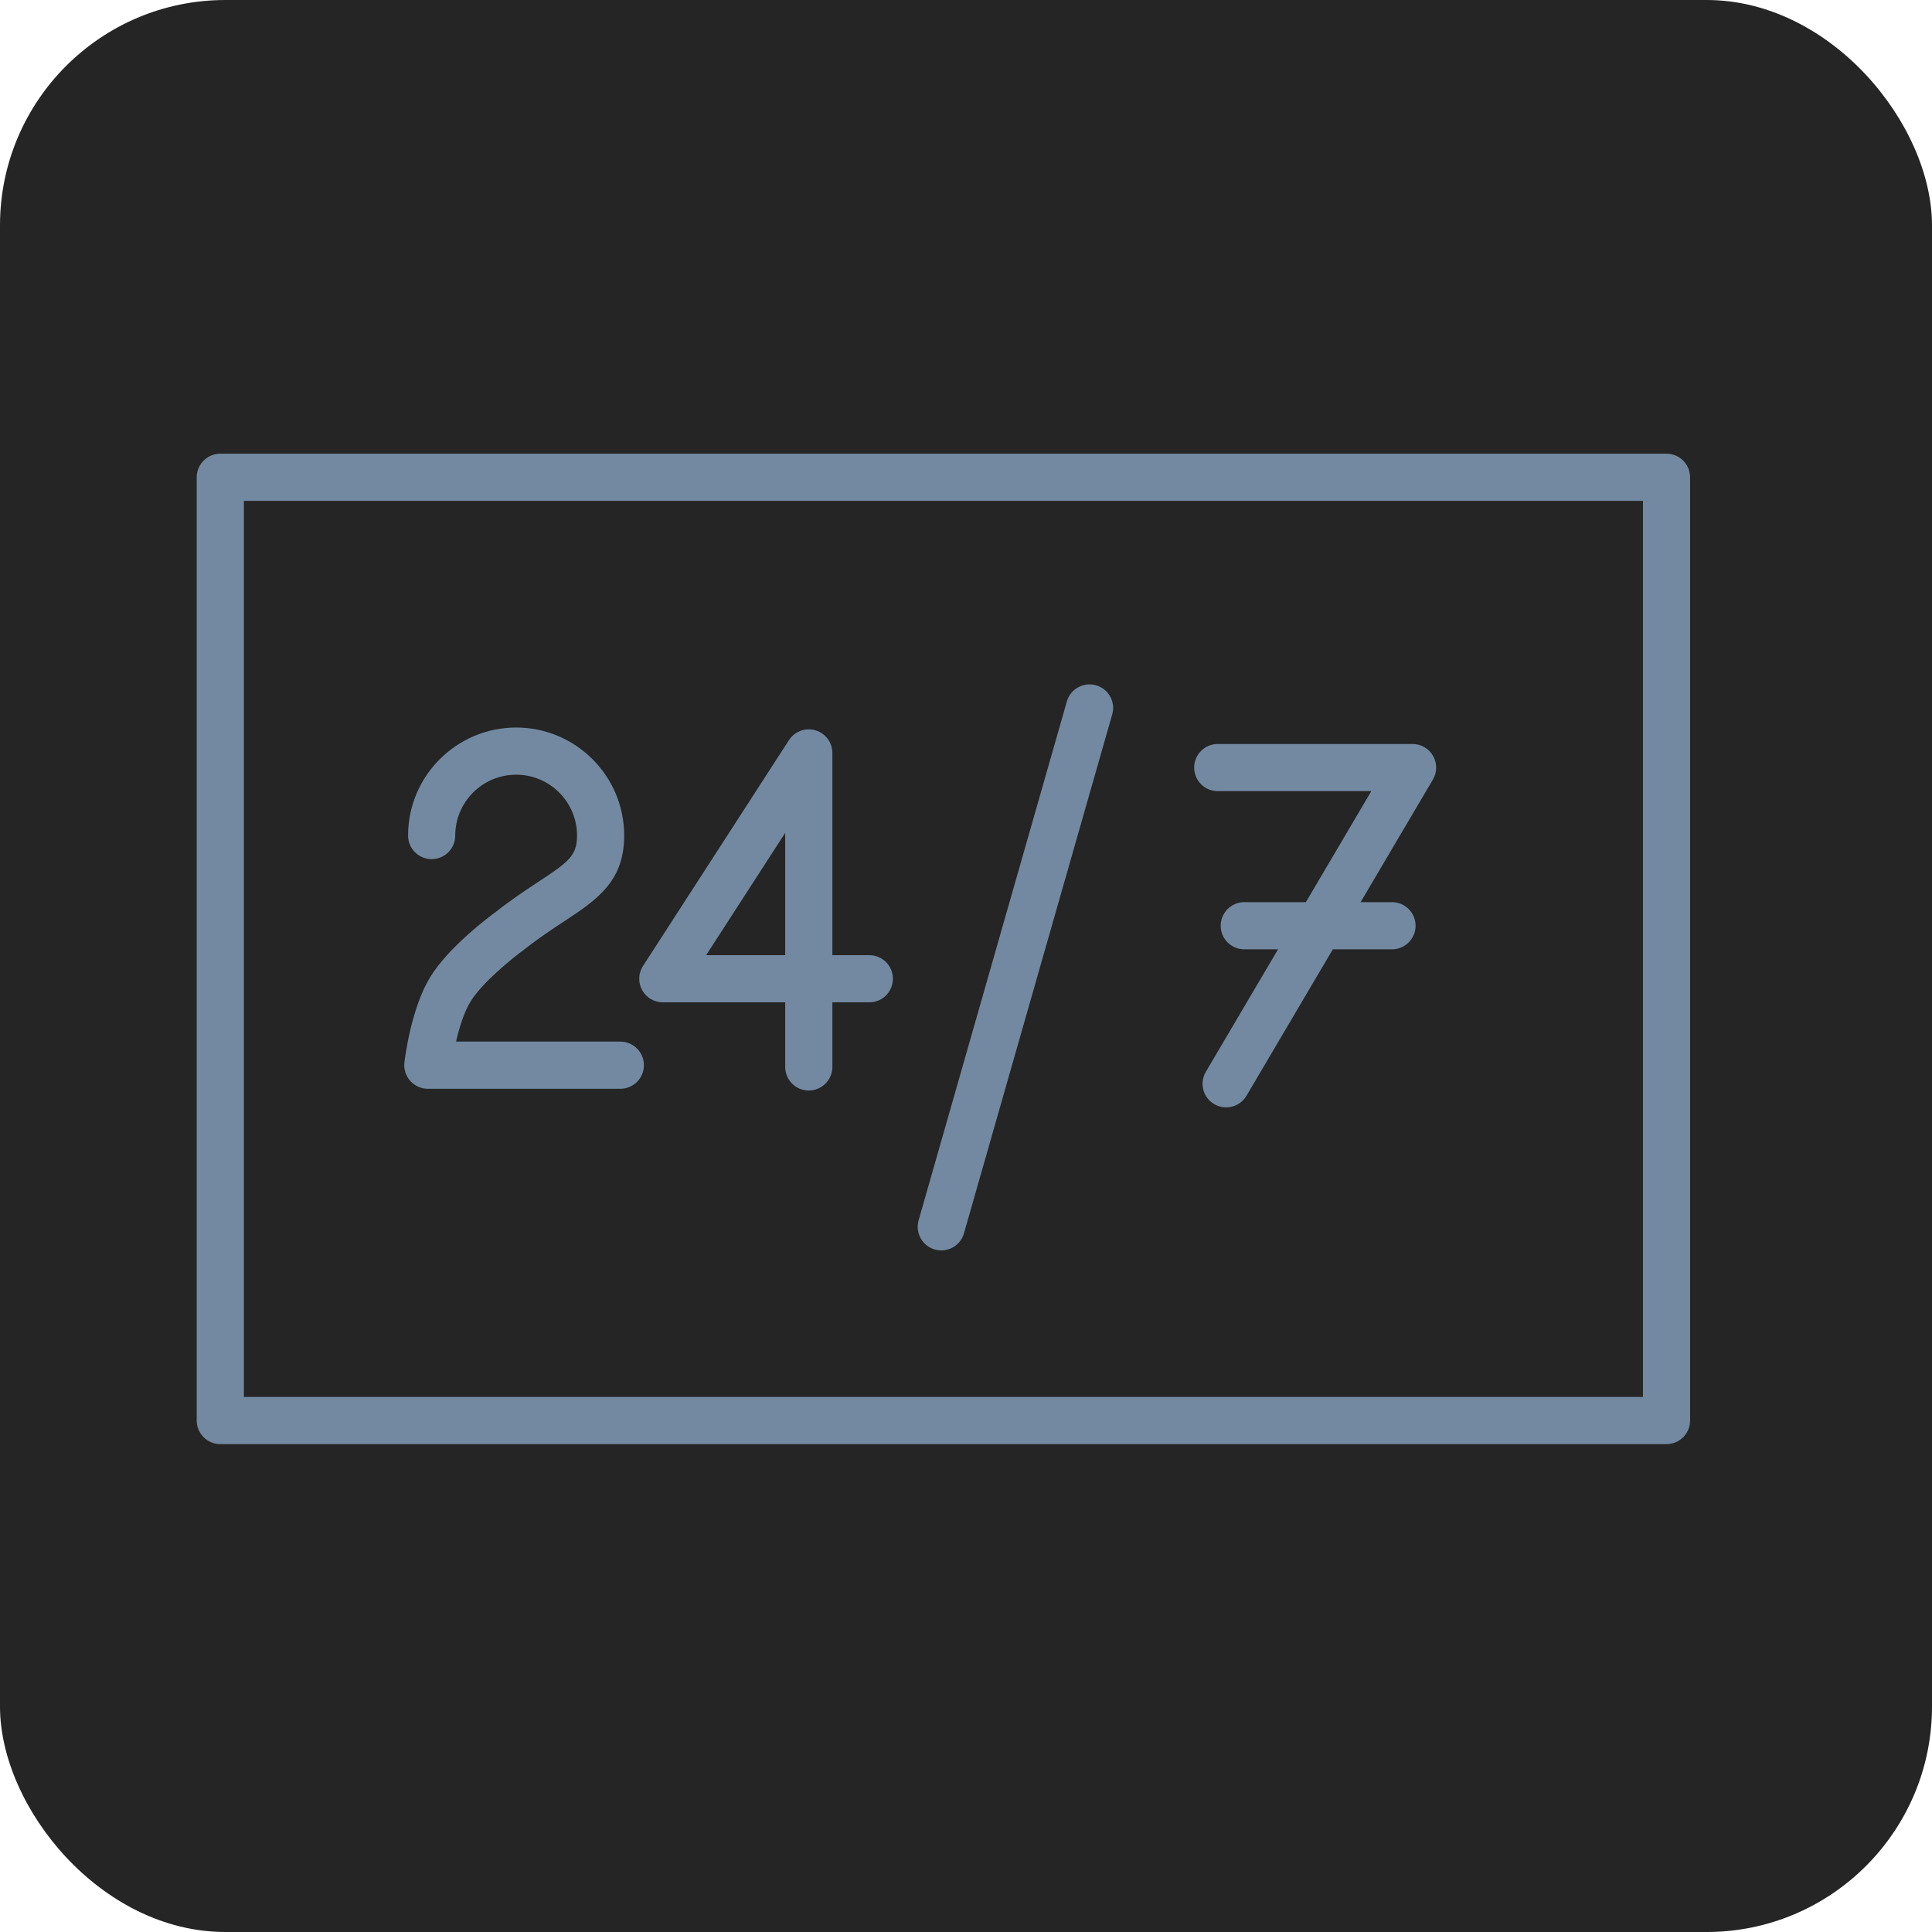 <svg width="60" height="60" viewBox="0 0 60 60" fill="none" xmlns="http://www.w3.org/2000/svg">
<rect width="60" height="60" rx="7" fill="#252525"/>
<path d="M13.287 33.813H19.265C19.67 33.813 19.998 33.485 19.998 33.081C19.998 32.676 19.67 32.348 19.265 32.348H14.163C14.261 31.923 14.407 31.445 14.604 31.119C14.961 30.523 15.917 29.753 16.276 29.491C16.737 29.128 17.154 28.854 17.523 28.611C18.522 27.952 19.385 27.384 19.385 25.949C19.385 24.099 17.88 22.594 16.03 22.594C14.179 22.594 12.673 24.099 12.673 25.949C12.673 26.354 13.001 26.681 13.405 26.681C13.81 26.681 14.138 26.354 14.138 25.949C14.138 24.906 14.986 24.059 16.03 24.059C17.072 24.059 17.92 24.906 17.92 25.949C17.92 26.569 17.671 26.759 16.717 27.388C16.344 27.633 15.88 27.939 15.393 28.323C15.244 28.431 13.922 29.408 13.348 30.365C12.77 31.327 12.579 32.827 12.56 32.995C12.535 33.203 12.601 33.411 12.74 33.568C12.879 33.723 13.078 33.813 13.287 33.813Z" fill="#7289A1"/>
<path d="M20.584 31.128H24.385V33.134C24.385 33.539 24.712 33.867 25.117 33.867C25.522 33.867 25.85 33.539 25.85 33.134V31.128H26.998C27.403 31.128 27.73 30.8 27.73 30.396C27.73 29.992 27.403 29.664 26.998 29.664H25.85V23.383C25.85 23.058 25.636 22.772 25.324 22.68C25.014 22.589 24.678 22.713 24.502 22.985L19.969 29.999C19.823 30.224 19.812 30.511 19.941 30.746C20.068 30.982 20.316 31.128 20.584 31.128ZM24.385 25.865V29.664H21.93L24.385 25.865Z" fill="#7289A1"/>
<path d="M29.031 38.805C29.099 38.824 29.166 38.833 29.233 38.833C29.551 38.833 29.845 38.623 29.937 38.302L34.541 22.187C34.652 21.798 34.427 21.393 34.038 21.282C33.65 21.172 33.243 21.396 33.132 21.785L28.528 37.899C28.417 38.288 28.643 38.693 29.031 38.805Z" fill="#7289A1"/>
<path d="M37.818 24.57H42.587L40.555 28.017H38.643C38.238 28.017 37.91 28.345 37.91 28.75C37.91 29.154 38.238 29.482 38.643 29.482H39.691L37.448 33.286C37.243 33.635 37.358 34.084 37.707 34.289C37.824 34.359 37.952 34.391 38.079 34.391C38.329 34.391 38.574 34.262 38.71 34.031L41.392 29.482H43.229C43.634 29.482 43.962 29.155 43.962 28.75C43.962 28.345 43.634 28.017 43.229 28.017H42.255L44.5 24.21C44.634 23.983 44.636 23.703 44.506 23.475C44.375 23.247 44.132 23.105 43.87 23.105H37.818C37.414 23.105 37.086 23.433 37.086 23.838C37.086 24.243 37.414 24.57 37.818 24.57Z" fill="#7289A1"/>
<path d="M51.755 14.09H6.842C6.437 14.09 6.109 14.418 6.109 14.822V44.116C6.109 44.521 6.437 44.849 6.842 44.849H51.755C52.159 44.849 52.487 44.521 52.487 44.116V14.822C52.487 14.418 52.159 14.09 51.755 14.09ZM51.023 43.384H7.574V15.555H51.023V43.384Z" fill="#7289A1"/>
</svg>
